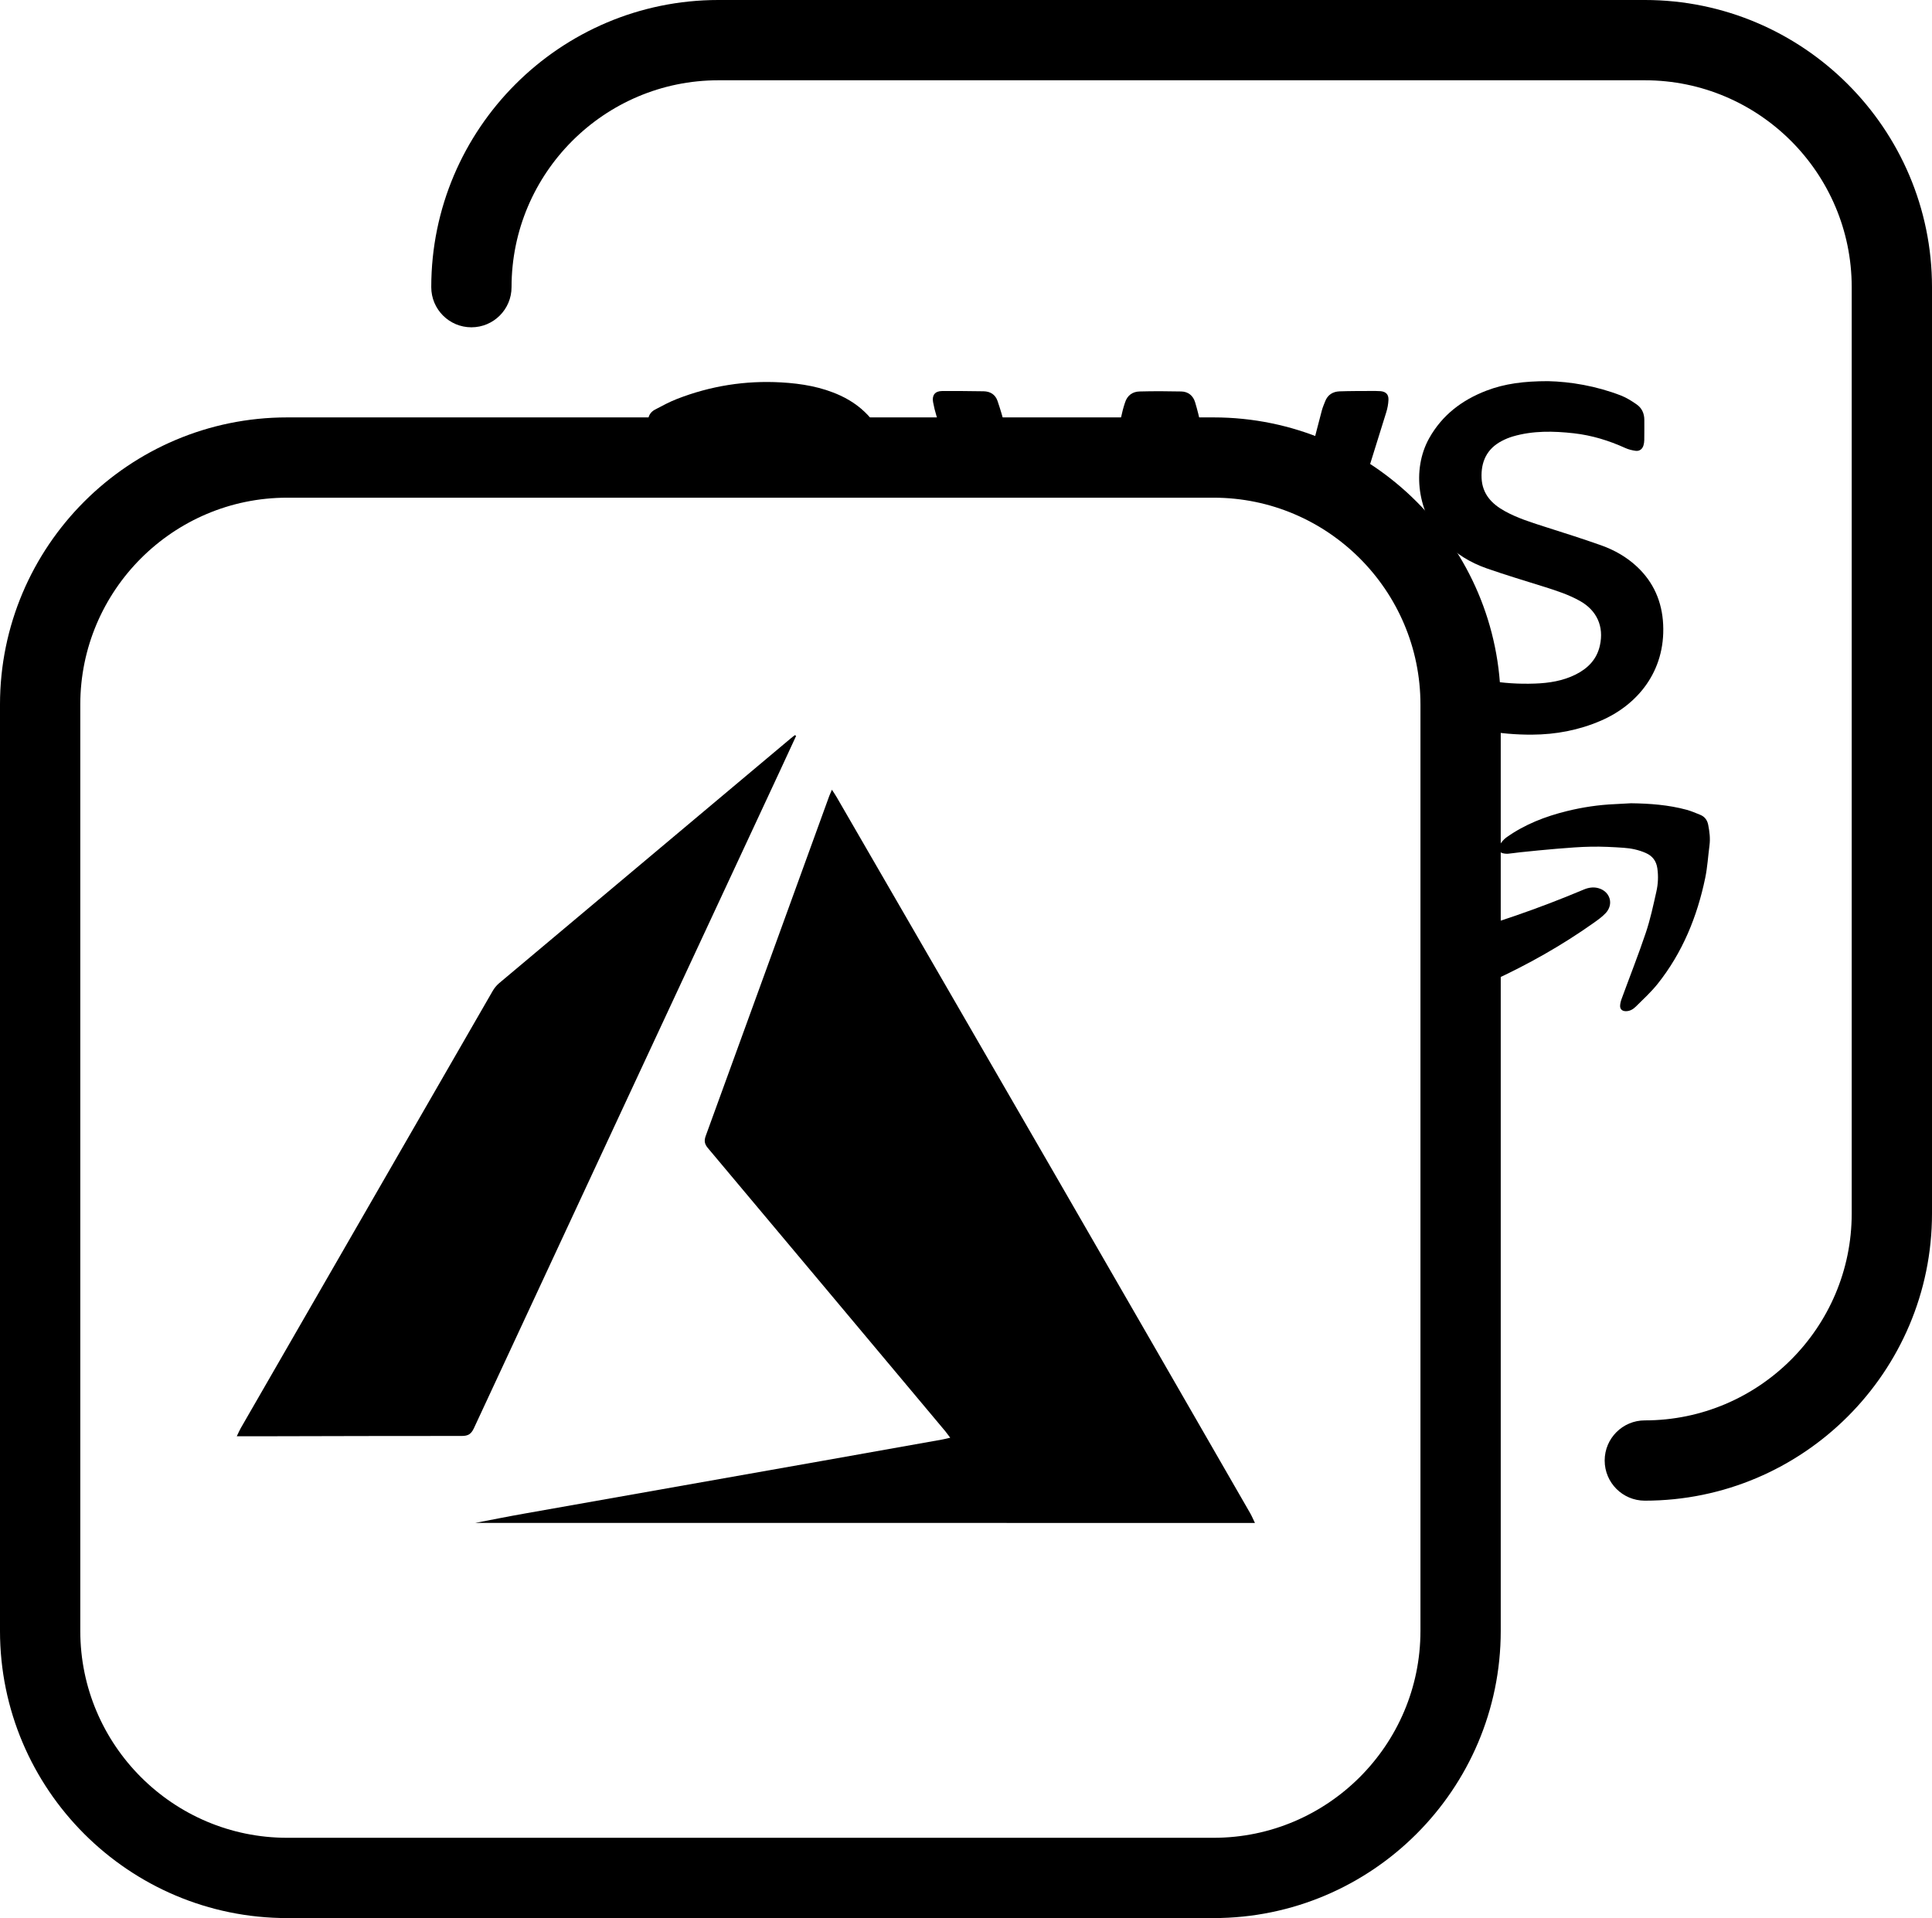 <?xml version="1.0" encoding="utf-8"?>
<!-- Generator: Adobe Illustrator 23.0.2, SVG Export Plug-In . SVG Version: 6.00 Build 0)  -->
<svg enable-background='new 0 0 31.283 31.059' id='Outline_Icons' version='1.1'
     viewBox='0 0 31.283 31.059'
     x='0px' xml:space='preserve' xmlns='http://www.w3.org/2000/svg' y='0px'>
<g>
	<g>
		<path d='M19.65,31.059h-15c-2.564,0-4.65-2.086-4.65-4.65v-15c0-2.564,2.086-4.65,4.65-4.65h15c2.564,0,4.65,2.086,4.65,4.65v15
			C24.3,28.973,22.214,31.059,19.65,31.059z M4.65,8.059c-1.847,0-3.35,1.503-3.35,3.35v15c0,1.847,1.503,3.35,3.35,3.35h15
			c1.847,0,3.35-1.503,3.35-3.35v-15c0-1.847-1.503-3.35-3.35-3.35H4.65z'/>
	</g>
</g>
  <g>
	<g>
		<path d='M26.633,24.3c-0.359,0-0.65-0.291-0.65-0.65S26.274,23,26.633,23c1.847,0,3.35-1.503,3.35-3.35v-15
			c0-1.847-1.503-3.35-3.35-3.35h-15c-1.847,0-3.35,1.503-3.35,3.35c0,0.359-0.291,0.65-0.65,0.65s-0.65-0.291-0.65-0.65
			c0-2.564,2.086-4.65,4.65-4.65h15c2.564,0,4.65,2.086,4.65,4.65v15C31.283,22.214,29.197,24.3,26.633,24.3z'/>
	</g>
</g>
  <g>
	<path d='M7.696,24.66c0.267-0.051,0.534-0.105,0.802-0.152c1.605-0.285,3.21-0.568,4.814-0.852
		c0.646-0.114,1.292-0.229,1.939-0.345c0.039-0.007,0.078-0.017,0.135-0.03c-0.031-0.041-0.054-0.073-0.078-0.103
		c-1.282-1.53-2.563-3.06-3.847-4.589c-0.055-0.066-0.062-0.119-0.033-0.198c0.668-1.833,1.333-3.667,1.999-5.501
		c0.01-0.027,0.022-0.054,0.043-0.102c0.031,0.048,0.056,0.082,0.076,0.118c1.193,2.063,2.388,4.125,3.58,6.189
		c1.041,1.802,2.079,3.605,3.117,5.408c0.029,0.051,0.051,0.105,0.077,0.158C16.111,24.66,11.903,24.66,7.696,24.66z'/>
    <path d='M12.891,11.916c-0.089,0.193-0.179,0.386-0.268,0.579C10.972,16.04,9.32,19.584,7.672,23.13
		C7.629,23.22,7.58,23.252,7.48,23.252c-1.052-0.001-2.103,0.003-3.155,0.005c-0.154,0-0.309,0-0.491,0
		c0.03-0.063,0.045-0.098,0.064-0.131c1.359-2.359,2.718-4.719,4.078-7.077c0.027-0.047,0.063-0.092,0.104-0.127
		c1.573-1.322,3.148-2.643,4.722-3.964c0.022-0.019,0.046-0.036,0.069-0.054C12.878,11.908,12.884,11.912,12.891,11.916z'/>
</g>
  <g>
	<path d='M21.139,7.667c0.035-0.135,0.07-0.27,0.105-0.405c0.053-0.206,0.105-0.412,0.16-0.618c0.013-0.049,0.034-0.096,0.052-0.143
		c0.041-0.108,0.125-0.16,0.235-0.164c0.168-0.006,0.336-0.005,0.505-0.006c0.052,0,0.105-0.001,0.157,0.003
		c0.088,0.008,0.133,0.053,0.129,0.142c-0.003,0.068-0.016,0.138-0.037,0.204c-0.13,0.419-0.261,0.839-0.392,1.258'/>
    <path d='M20.35,10.704'/>
    <path d='M17.972,7.524c0.069-0.295,0.139-0.589,0.208-0.884c0.01-0.04,0.023-0.08,0.036-0.12c0.036-0.116,0.12-0.178,0.236-0.181
		c0.225-0.006,0.451-0.005,0.676,0c0.113,0.003,0.192,0.069,0.224,0.177c0.036,0.119,0.065,0.241,0.093,0.362
		c0.043,0.183,0.086,0.366,0.129,0.548'/>
    <path d='M15.386,7.468c-0.074-0.243-0.148-0.487-0.222-0.73c-0.023-0.075-0.042-0.152-0.056-0.229
		c-0.019-0.11,0.033-0.176,0.144-0.177c0.225-0.002,0.451,0.001,0.676,0.004c0.108,0.002,0.189,0.054,0.224,0.156
		c0.046,0.135,0.087,0.273,0.122,0.412c0.056,0.221,0.113,0.442,0.169,0.663'/>
    <path d='M18.787,7.558c-0.003-0.012-0.007-0.024-0.014-0.047c-0.007,0.023-0.012,0.037-0.015,0.05'/>
    <path d='M23.415,15.175c0.759-0.208,1.502-0.464,2.228-0.77c0.078-0.033,0.157-0.046,0.239-0.023
		c0.19,0.054,0.252,0.259,0.117,0.404c-0.057,0.061-0.128,0.111-0.197,0.16c-0.515,0.365-1.063,0.673-1.636,0.937'/>
    <path d='M13.461,7.734c-0.019-0.076-0.047-0.15-0.079-0.221c-0.112-0.249-0.323-0.372-0.577-0.435
		c-0.257-0.065-0.519-0.072-0.782-0.051c-0.399,0.031-0.776,0.149-1.146,0.296c-0.071,0.028-0.145,0.052-0.219,0.072
		c-0.096,0.025-0.157-0.018-0.167-0.118c-0.006-0.058-0.005-0.117-0.004-0.176c0.001-0.1,0.002-0.201,0.008-0.301
		c0.004-0.075,0.046-0.133,0.11-0.167c0.117-0.062,0.234-0.125,0.357-0.173c0.542-0.211,1.105-0.301,1.687-0.268
		c0.332,0.019,0.656,0.073,0.96,0.214c0.401,0.186,0.653,0.501,0.788,0.915'/>
    <path d='M22.921,11.228'/>
    <path d='M23.124,10.715c0.076,0.02,0.149,0.051,0.221,0.082c0.482,0.206,0.986,0.291,1.508,0.272
		c0.228-0.008,0.452-0.043,0.659-0.146c0.2-0.1,0.345-0.247,0.394-0.473c0.067-0.304-0.048-0.563-0.32-0.717
		c-0.182-0.103-0.38-0.167-0.579-0.23c-0.312-0.098-0.625-0.191-0.933-0.299c-0.265-0.093-0.502-0.235-0.697-0.442
		c-0.422-0.446-0.522-1.155-0.235-1.667c0.21-0.374,0.529-0.616,0.923-0.768c0.299-0.115,0.612-0.155,1-0.155
		c0.361,0.008,0.781,0.077,1.183,0.233c0.089,0.035,0.173,0.088,0.252,0.143c0.085,0.059,0.125,0.147,0.125,0.251
		c0,0.11,0.001,0.219-0.001,0.329c0,0.027-0.005,0.056-0.012,0.082c-0.018,0.062-0.064,0.098-0.128,0.09
		c-0.057-0.008-0.116-0.022-0.168-0.046c-0.266-0.121-0.542-0.205-0.832-0.238c-0.332-0.037-0.662-0.044-0.987,0.051
		c-0.062,0.018-0.122,0.043-0.179,0.073c-0.248,0.129-0.34,0.344-0.328,0.604c0.013,0.258,0.166,0.418,0.38,0.535
		c0.197,0.108,0.41,0.176,0.623,0.244c0.312,0.1,0.626,0.198,0.935,0.308c0.213,0.076,0.41,0.188,0.577,0.344
		c0.271,0.253,0.407,0.569,0.425,0.936c0.037,0.765-0.421,1.306-1.011,1.56c-0.355,0.153-0.727,0.223-1.112,0.225
		c-0.523,0.003-1.028-0.089-1.514-0.281'/>
    <path d='M26.409,13.007c0.305,0.004,0.607,0.026,0.902,0.106c0.075,0.021,0.148,0.052,0.221,0.082
		c0.071,0.029,0.112,0.085,0.127,0.16c0.022,0.111,0.036,0.222,0.021,0.335c-0.023,0.175-0.033,0.353-0.069,0.526
		c-0.13,0.627-0.368,1.21-0.77,1.715c-0.106,0.133-0.234,0.25-0.355,0.37c-0.044,0.043-0.098,0.075-0.165,0.073
		c-0.056-0.002-0.091-0.034-0.088-0.09c0.002-0.038,0.012-0.076,0.025-0.111c0.13-0.356,0.27-0.709,0.391-1.069
		c0.073-0.217,0.121-0.443,0.171-0.666c0.028-0.123,0.034-0.25,0.016-0.377c-0.017-0.12-0.079-0.201-0.188-0.249
		c-0.114-0.05-0.236-0.076-0.358-0.084c-0.174-0.012-0.348-0.021-0.522-0.018c-0.188,0.003-0.375,0.019-0.563,0.034
		c-0.198,0.016-0.395,0.037-0.593,0.057c-0.064,0.006-0.128,0.018-0.192,0.023c-0.031,0.002-0.065-0.001-0.095-0.01
		c-0.052-0.017-0.077-0.074-0.046-0.125c0.029-0.049,0.068-0.097,0.114-0.13c0.296-0.21,0.628-0.339,0.978-0.425
		c0.256-0.063,0.516-0.102,0.78-0.113C26.236,13.016,26.322,13.011,26.409,13.007z'/>
</g>
</svg>

